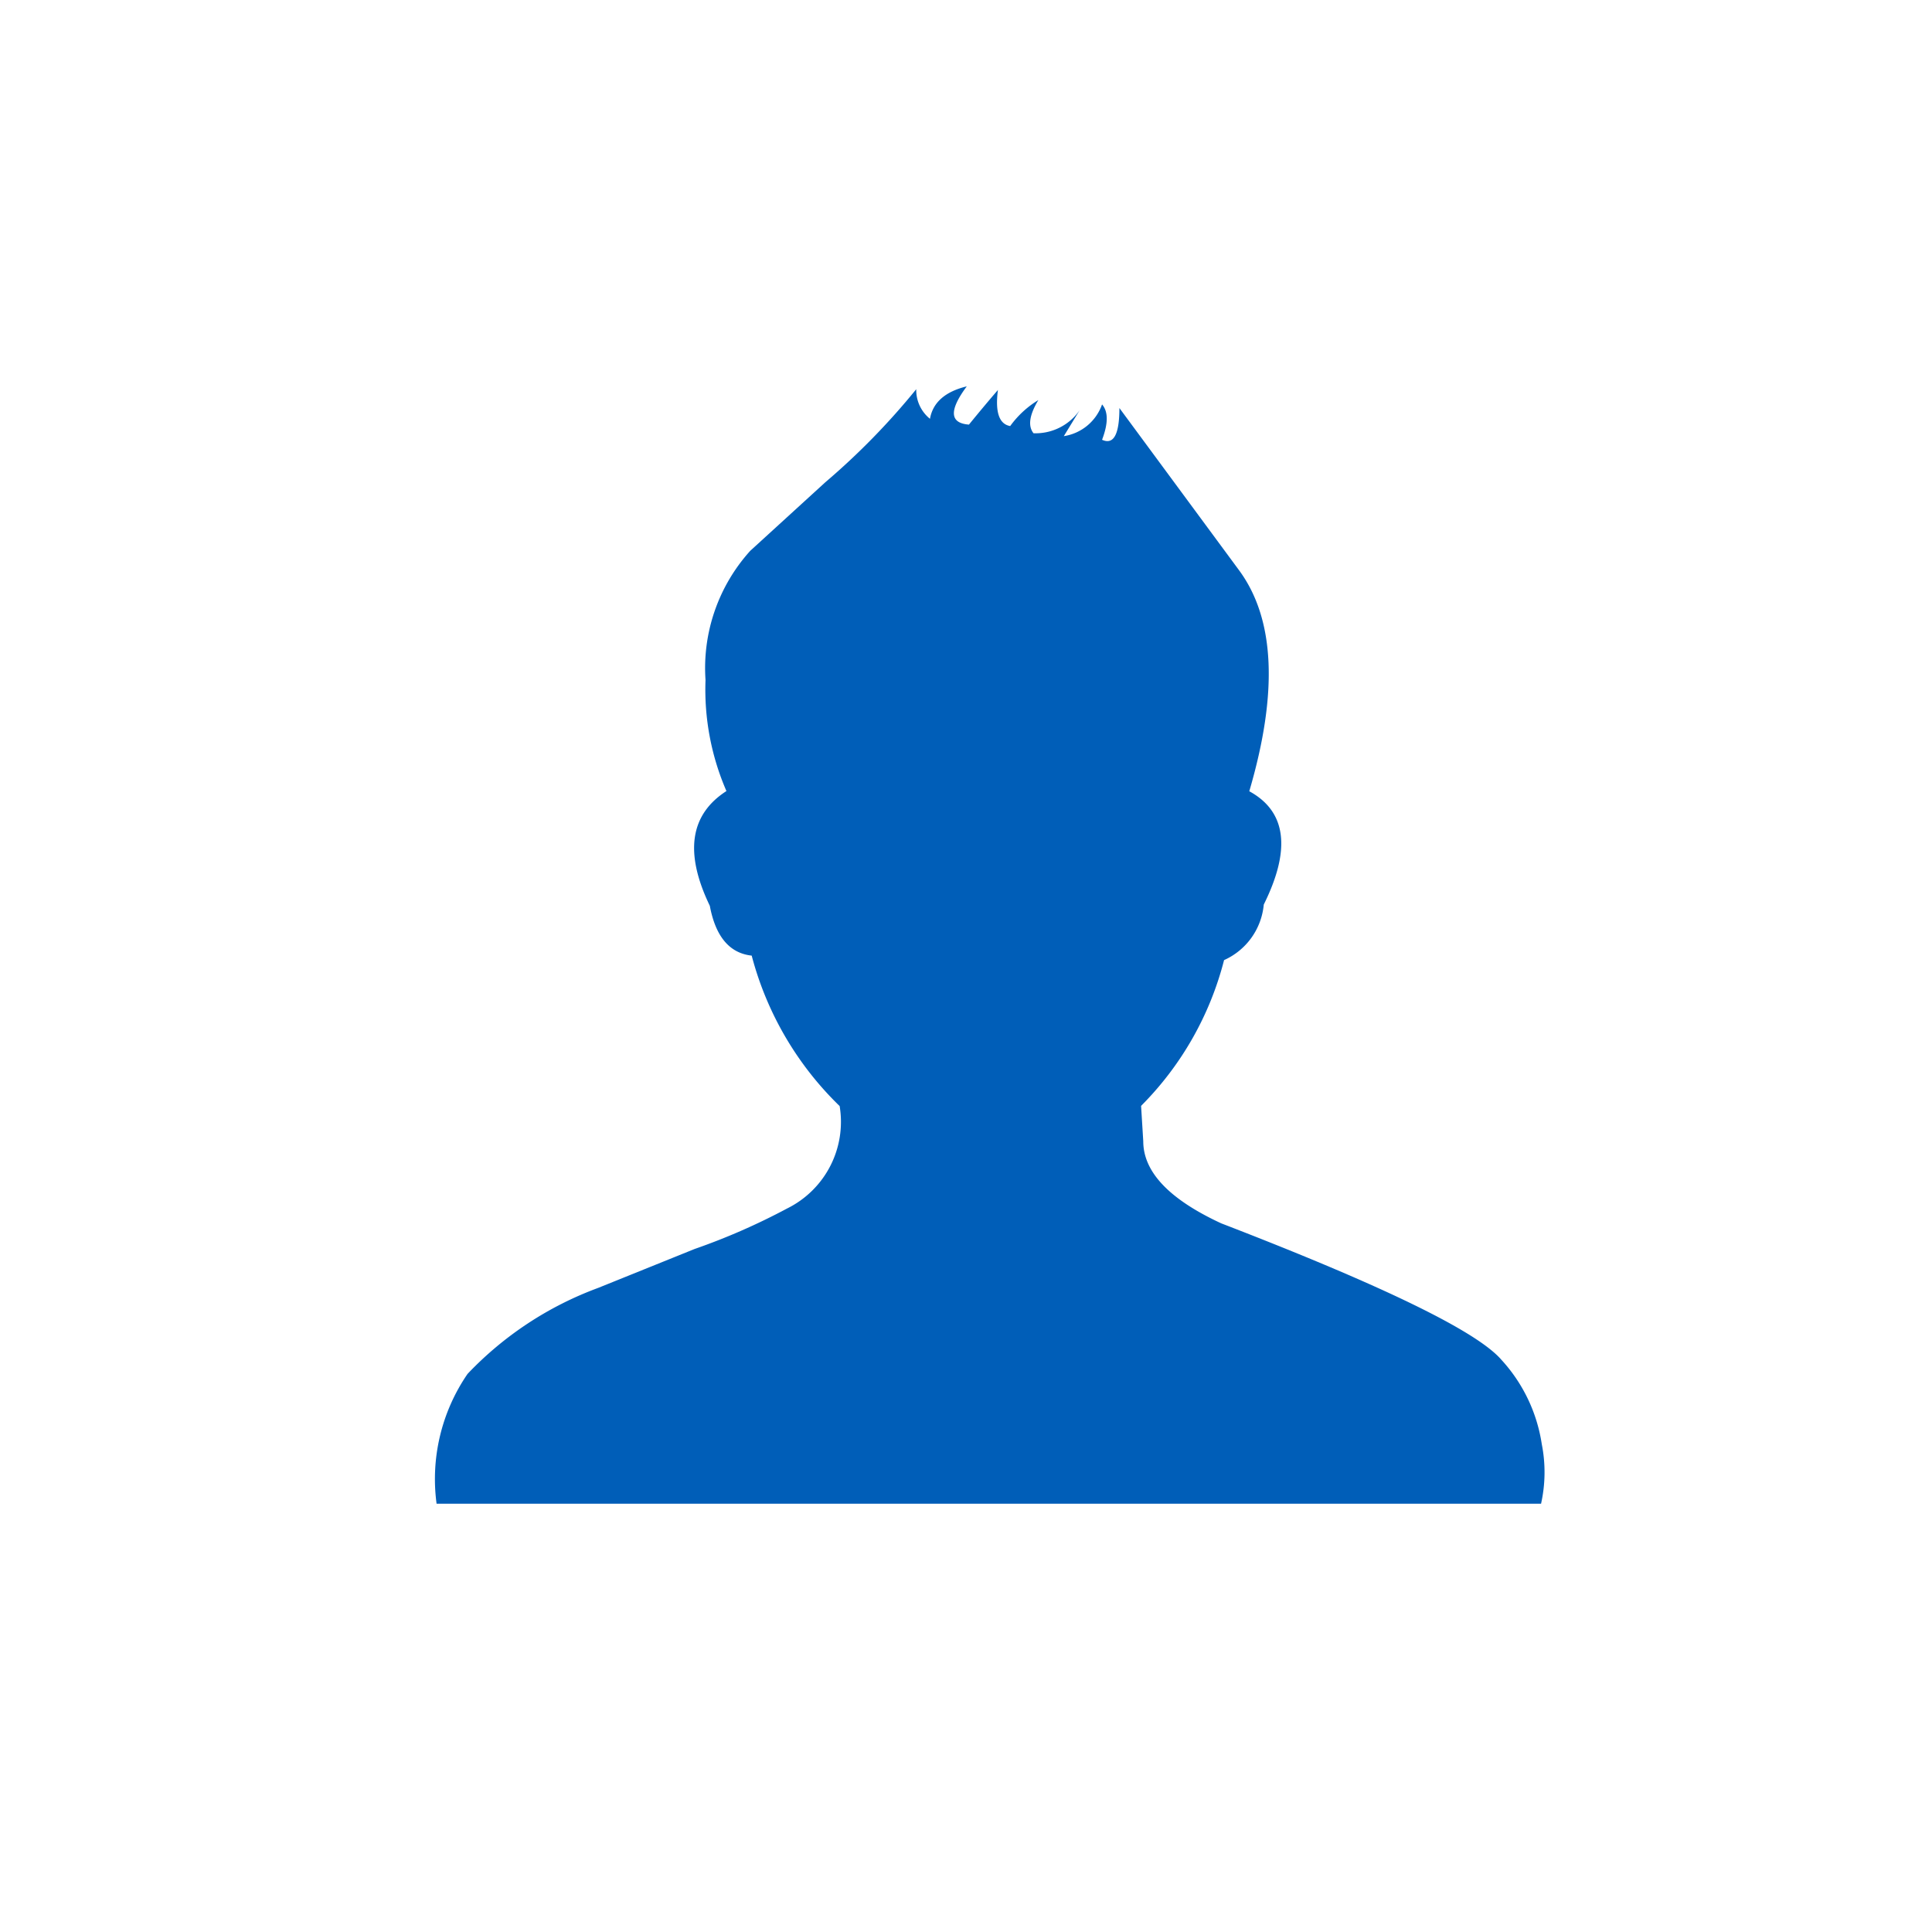 <svg id="ic_person" xmlns="http://www.w3.org/2000/svg" width="40" height="40" viewBox="0 0 40 40">
  <g id="Grupo_11640" data-name="Grupo 11640" transform="translate(9 8)">
    <path id="Trazado_82175" data-name="Trazado 82175" d="M34.464,33.2a3.312,3.312,0,0,0-.837-1.748q-.762-.882-5.8-2.824-1.614-.747-1.614-1.7l-.045-.732a6.584,6.584,0,0,0,1.718-3.018,1.4,1.4,0,0,0,.822-1.15q.852-1.718-.3-2.346.9-3.063-.209-4.572l-2.48-3.362q0,.822-.359.657.194-.508,0-.732a1,1,0,0,1-.792.657l.329-.538a1.11,1.11,0,0,1-.956.478q-.179-.224.1-.687a2,2,0,0,0-.583.538q-.344-.06-.254-.747-.284.329-.6.717-.6-.045-.045-.792-.672.164-.762.672a.763.763,0,0,1-.284-.613,14.7,14.7,0,0,1-1.883,1.927l-1.554,1.419a3.62,3.62,0,0,0-.926,2.674,5.275,5.275,0,0,0,.433,2.3q-1.136.732-.344,2.376.179.956.867,1.031A6.712,6.712,0,0,0,19.927,26.2a2,2,0,0,1-1.091,2.122,13.386,13.386,0,0,1-1.912.837l-2,.807a7.135,7.135,0,0,0-2.7,1.778,3.843,3.843,0,0,0-.642,2.689H34.449A2.991,2.991,0,0,0,34.464,33.2Z" transform="translate(-11.543 -11.3)" fill="#005eb8"/>
  </g>
  <rect id="Rectángulo_8787" data-name="Rectángulo 8787" width="40" height="40" fill="none"/>
</svg>
